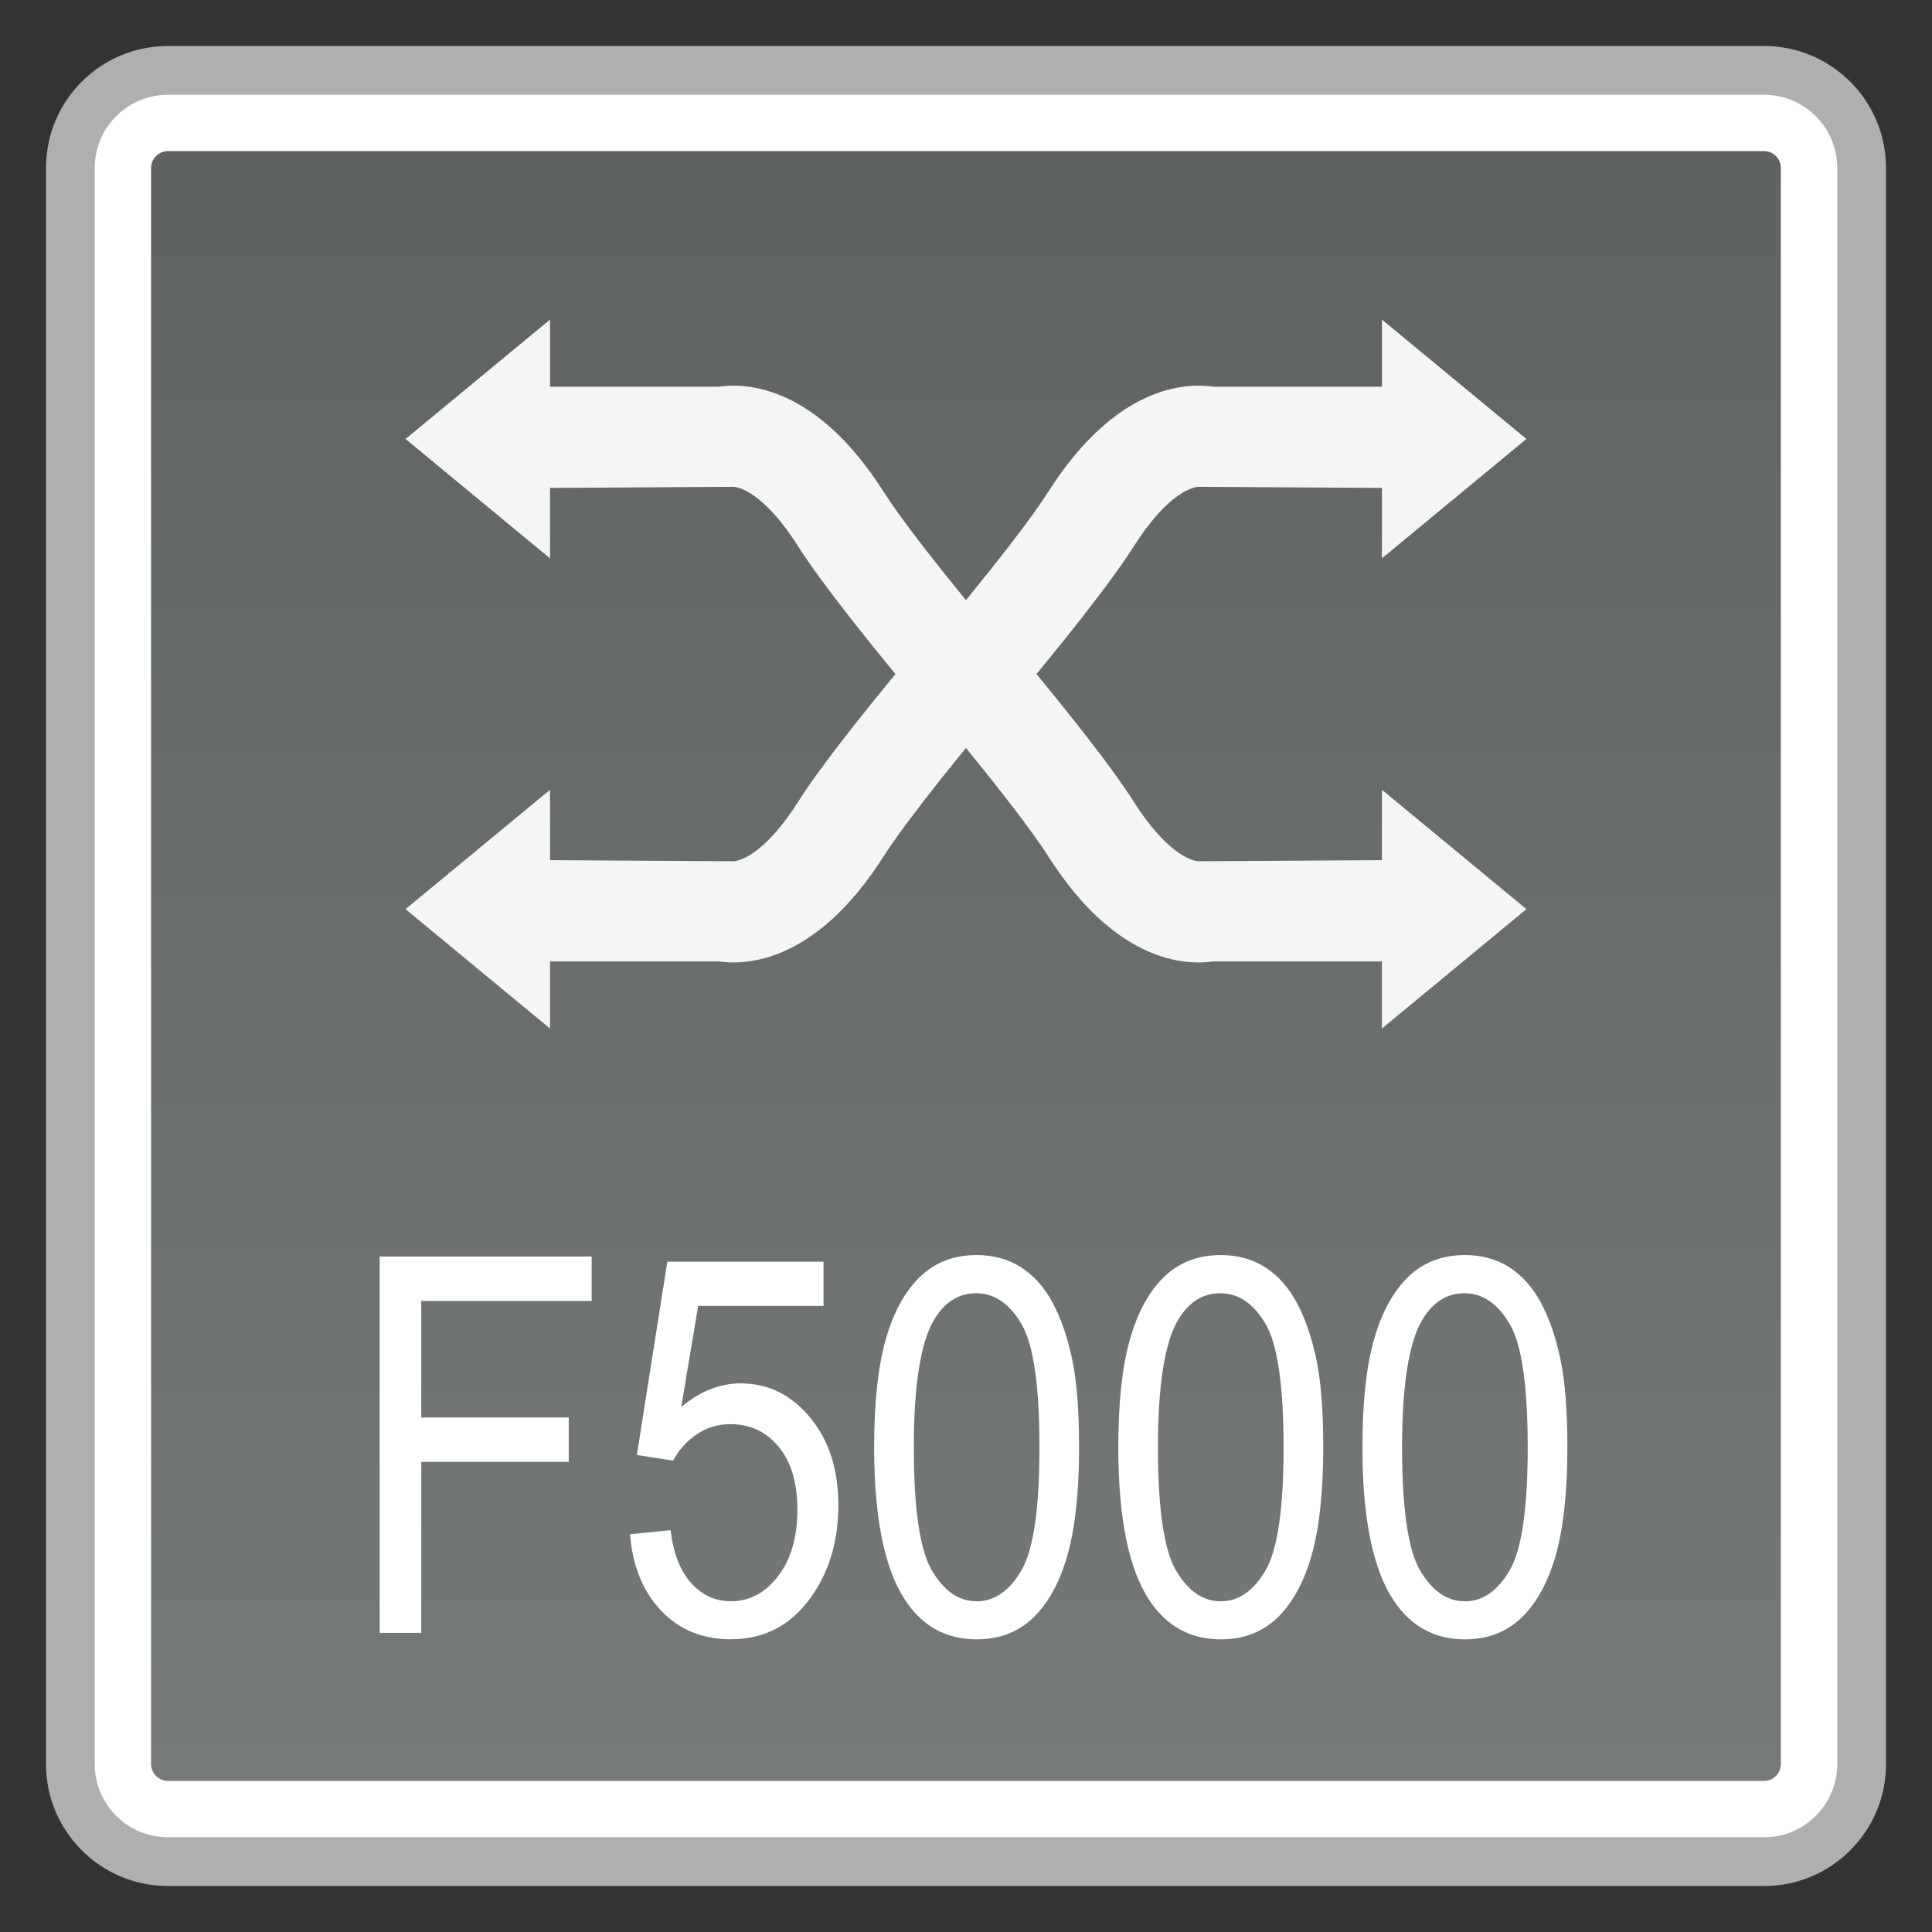 <?xml version="1.0" encoding="utf-8"?>
<!-- Generator: Adobe Illustrator 18.0.0, SVG Export Plug-In . SVG Version: 6.00 Build 0)  -->
<!DOCTYPE svg PUBLIC "-//W3C//DTD SVG 1.1//EN" "http://www.w3.org/Graphics/SVG/1.1/DTD/svg11.dtd">
<svg version="1.1" id="图层_1" xmlns="http://www.w3.org/2000/svg" xmlns:xlink="http://www.w3.org/1999/xlink" x="0px" y="0px"
	 width="42px" height="42px" viewBox="0 0 42 42" enable-background="new 0 0 42 42" xml:space="preserve">
<rect x="0" y="0" width="42" height="42" fill="#333333" stroke="none"/>
<g>
	<path fill="#FFFFFF" d="M3.65,40.47c-1.169,0-2.12-0.951-2.12-2.12V3.65c0-1.169,0.951-2.12,2.12-2.12H38.35
		c1.169,0,2.12,0.951,2.12,2.12V38.35c0,1.169-0.951,2.12-2.12,2.12H3.65z"/>
	<path fill="#AFAFAF" d="M38.35,2.06c0.877,0,1.59,0.713,1.59,1.59V38.35c0,0.877-0.713,1.59-1.59,1.59H3.65
		c-0.877,0-1.59-0.713-1.59-1.59V3.65c0-0.877,0.713-1.59,1.59-1.59H38.35 M38.35,1H3.65C2.187,1,1,2.187,1,3.65V38.35
		C1,39.813,2.187,41,3.65,41H38.35c1.464,0,2.65-1.187,2.65-2.65V3.65C41,2.187,39.813,1,38.35,1L38.35,1z"/>
</g>
<g>
	<linearGradient id="SVGID_1_" gradientUnits="userSpaceOnUse" x1="20.999" y1="38.715" x2="20.999" y2="3.285">
		<stop  offset="0" style="stop-color:#76797A"/>
		<stop  offset="1" style="stop-color:#5F6263"/>
	</linearGradient>
	<path fill="url(#SVGID_1_)" d="M3.65,38.715c-0.201,0-0.366-0.165-0.366-0.366V3.651c0-0.201,0.165-0.366,0.366-0.366h34.7
		c0.201,0,0.364,0.165,0.364,0.366v34.699c0,0.201-0.163,0.366-0.364,0.366H3.65z"/>
</g>
<g>
	<g>
		<g>
			<polygon fill="#F5F5F5" points="8.816,9.543 11.957,6.948 11.957,12.138 			"/>
			<path fill="#F5F5F5" d="M20.479,15.864c-1.599-1.888-2.623-3.195-3.131-3.992c-0.687-1.081-1.218-1.276-1.398-1.289l-4.757,0.028
				V8.407h4.425c0.601-0.088,2.113-0.037,3.59,2.282c0.308,0.483,1.069,1.527,2.952,3.752L20.479,15.864z"/>
		</g>
		<g>
			<polygon fill="#F5F5F5" points="33.183,19.764 30.042,22.359 30.042,17.169 			"/>
			<path fill="#F5F5F5" d="M21.52,13.442c1.599,1.888,2.623,3.195,3.131,3.992c0.687,1.081,1.218,1.276,1.398,1.289l4.757-0.028
				V20.9H26.38c-0.601,0.088-2.113,0.037-3.59-2.282c-0.308-0.483-1.069-1.527-2.952-3.752L21.52,13.442z"/>
		</g>
	</g>
	<g>
		<g>
			<polygon fill="#F5F5F5" points="33.183,9.543 30.042,6.948 30.042,12.138 			"/>
			<path fill="#F5F5F5" d="M21.52,15.864c1.599-1.888,2.623-3.195,3.131-3.992c0.687-1.081,1.218-1.276,1.398-1.289l4.757,0.028
				V8.407H26.38c-0.601-0.088-2.113-0.037-3.59,2.282c-0.308,0.483-1.069,1.527-2.952,3.752L21.52,15.864z"/>
		</g>
		<g>
			<polygon fill="#F5F5F5" points="8.816,19.764 11.957,22.359 11.957,17.169 			"/>
			<path fill="#F5F5F5" d="M20.479,13.442c-1.599,1.888-2.623,3.195-3.131,3.992c-0.687,1.081-1.218,1.276-1.398,1.289l-4.757-0.028
				V20.9h4.425c0.601,0.088,2.113,0.037,3.59-2.282c0.308-0.483,1.069-1.527,2.952-3.752L20.479,13.442z"/>
		</g>
	</g>
</g>
<g>
	<path fill="#FFFFFF" d="M8.254,35.497v-8.181h4.608v0.965H9.158v2.534h3.206v0.965H9.158v3.717H8.254z"/>
	<path fill="#FFFFFF" d="M13.696,33.354l0.881-0.09c0.065,0.514,0.216,0.899,0.454,1.158s0.524,0.388,0.86,0.388
		c0.404,0,0.746-0.182,1.025-0.547c0.28-0.364,0.419-0.848,0.419-1.451c0-0.572-0.134-1.024-0.403-1.355
		c-0.269-0.331-0.621-0.497-1.056-0.497c-0.27,0-0.514,0.074-0.731,0.221c-0.217,0.147-0.388,0.338-0.513,0.572l-0.787-0.123
		l0.662-4.202h3.396v0.96h-2.726l-0.368,2.198c0.41-0.342,0.84-0.513,1.291-0.513c0.597,0,1.1,0.247,1.51,0.742
		c0.41,0.494,0.615,1.131,0.615,1.908c0,0.74-0.18,1.38-0.541,1.92c-0.438,0.662-1.036,0.993-1.794,0.993
		c-0.622,0-1.128-0.208-1.521-0.625S13.752,34.043,13.696,33.354z"/>
	<path fill="#FFFFFF" d="M19.003,31.463c0-0.968,0.083-1.746,0.25-2.336c0.166-0.59,0.413-1.044,0.741-1.364s0.74-0.479,1.237-0.479
		c0.366,0,0.688,0.088,0.964,0.265s0.505,0.432,0.685,0.765s0.321,0.738,0.424,1.217c0.103,0.478,0.154,1.122,0.154,1.934
		c0,0.959-0.083,1.734-0.247,2.324c-0.165,0.589-0.411,1.045-0.738,1.367c-0.328,0.321-0.742,0.482-1.242,0.482
		c-0.659,0-1.176-0.283-1.552-0.849C19.229,34.107,19.003,32.999,19.003,31.463z M19.866,31.463c0,1.343,0.131,2.236,0.394,2.681
		c0.262,0.445,0.586,0.667,0.972,0.667c0.385,0,0.709-0.223,0.971-0.67c0.263-0.446,0.394-1.339,0.394-2.678
		c0-1.347-0.131-2.242-0.394-2.685c-0.262-0.442-0.589-0.664-0.98-0.664c-0.385,0-0.693,0.195-0.923,0.586
		C20.01,29.199,19.866,30.119,19.866,31.463z"/>
	<path fill="#FFFFFF" d="M24.311,31.463c0-0.968,0.083-1.746,0.25-2.336c0.166-0.59,0.413-1.044,0.741-1.364s0.74-0.479,1.237-0.479
		c0.366,0,0.688,0.088,0.964,0.265s0.505,0.432,0.685,0.765s0.321,0.738,0.424,1.217c0.103,0.478,0.154,1.122,0.154,1.934
		c0,0.959-0.083,1.734-0.247,2.324c-0.165,0.589-0.411,1.045-0.738,1.367c-0.328,0.321-0.742,0.482-1.242,0.482
		c-0.659,0-1.176-0.283-1.552-0.849C24.536,34.107,24.311,32.999,24.311,31.463z M25.173,31.463c0,1.343,0.131,2.236,0.394,2.681
		c0.262,0.445,0.586,0.667,0.972,0.667c0.385,0,0.709-0.223,0.971-0.67c0.263-0.446,0.394-1.339,0.394-2.678
		c0-1.347-0.131-2.242-0.394-2.685c-0.262-0.442-0.589-0.664-0.98-0.664c-0.385,0-0.693,0.195-0.923,0.586
		C25.317,29.199,25.173,30.119,25.173,31.463z"/>
	<path fill="#FFFFFF" d="M29.618,31.463c0-0.968,0.083-1.746,0.25-2.336c0.166-0.59,0.413-1.044,0.741-1.364s0.74-0.479,1.237-0.479
		c0.366,0,0.688,0.088,0.964,0.265s0.505,0.432,0.685,0.765s0.321,0.738,0.424,1.217c0.103,0.478,0.154,1.122,0.154,1.934
		c0,0.959-0.083,1.734-0.247,2.324c-0.165,0.589-0.411,1.045-0.738,1.367c-0.328,0.321-0.742,0.482-1.242,0.482
		c-0.659,0-1.176-0.283-1.552-0.849C29.843,34.107,29.618,32.999,29.618,31.463z M30.48,31.463c0,1.343,0.131,2.236,0.394,2.681
		c0.262,0.445,0.586,0.667,0.972,0.667c0.385,0,0.709-0.223,0.971-0.67c0.263-0.446,0.394-1.339,0.394-2.678
		c0-1.347-0.131-2.242-0.394-2.685c-0.262-0.442-0.589-0.664-0.98-0.664c-0.385,0-0.693,0.195-0.923,0.586
		C30.625,29.199,30.48,30.119,30.48,31.463z"/>
</g>
</svg>
